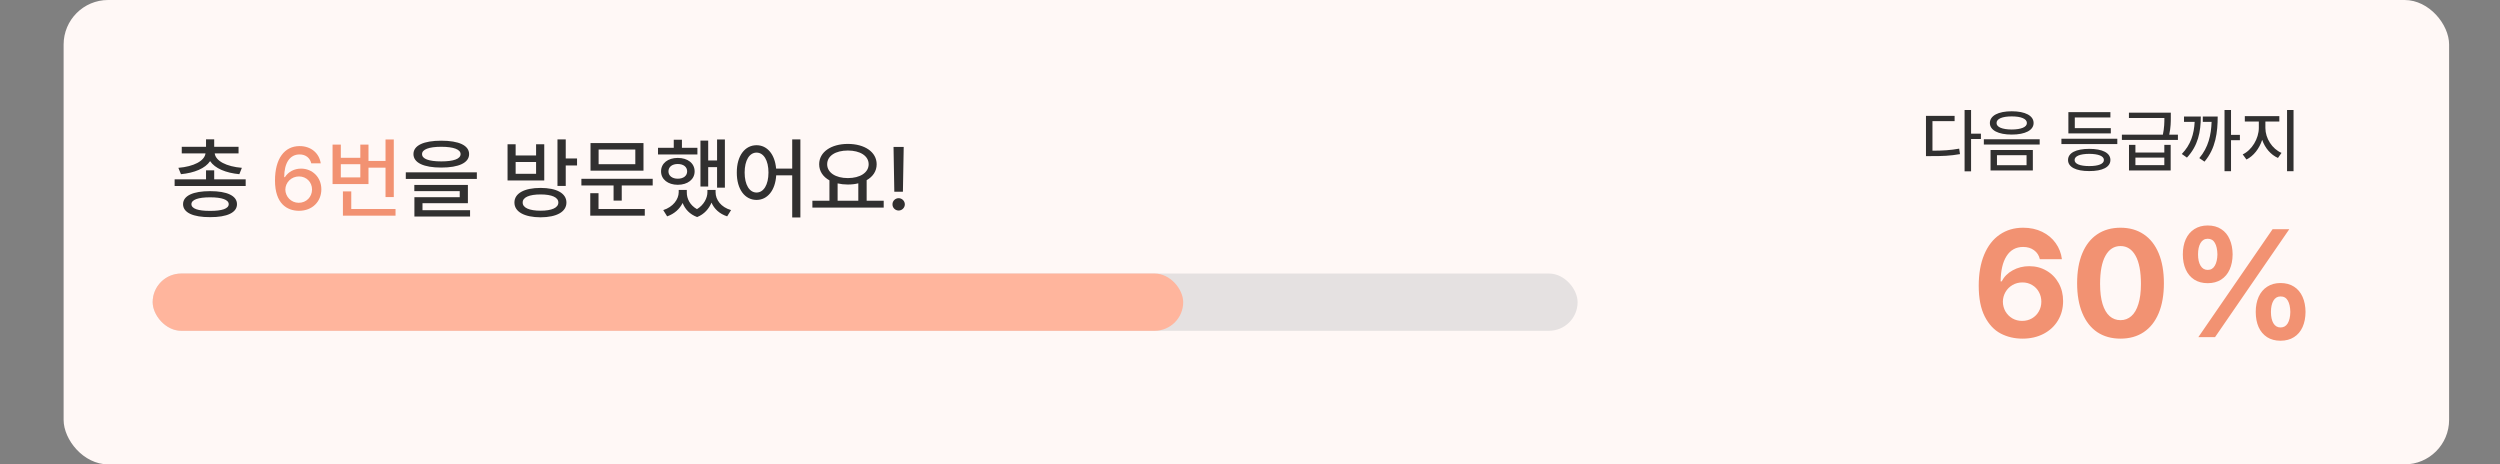 <svg width="393" height="73" viewBox="0 0 393 73" fill="none" xmlns="http://www.w3.org/2000/svg">
<rect x="0" y="0" width="393" height="73" fill="#808080" stroke="none"/>
<rect x="10" width="375" height="73" rx="7" fill="#FFF8F6"/>
<path d="M38.621 28.188V29.24H27.451V28.188H32.387V26.779H33.672V28.188H38.621ZM33.672 21.898V23.074H37.5V24.113H33.754C33.891 25.296 35.586 26.185 38.02 26.383L37.623 27.381C35.504 27.183 33.788 26.472 33.029 25.33C32.264 26.472 30.548 27.183 28.449 27.381L28.039 26.383C30.459 26.185 32.154 25.296 32.305 24.113H28.572V23.074H32.387V21.898H33.672ZM33.029 30.047C35.695 30.047 37.254 30.771 37.254 32.098C37.254 33.424 35.695 34.148 33.029 34.135C30.35 34.148 28.777 33.424 28.777 32.098C28.777 30.771 30.35 30.047 33.029 30.047ZM33.029 31.018C31.143 31.018 30.09 31.4 30.09 32.098C30.09 32.795 31.143 33.164 33.029 33.15C34.889 33.164 35.955 32.795 35.955 32.098C35.955 31.4 34.889 31.018 33.029 31.018ZM69.369 22.117C72.131 22.117 73.744 22.855 73.744 24.223C73.744 25.59 72.131 26.342 69.369 26.342C66.607 26.342 64.994 25.59 64.994 24.223C64.994 22.855 66.607 22.117 69.369 22.117ZM69.369 23.074C67.414 23.074 66.334 23.498 66.348 24.223C66.334 24.975 67.414 25.371 69.369 25.371C71.324 25.371 72.404 24.975 72.404 24.223C72.404 23.498 71.324 23.074 69.369 23.074ZM74.961 27.094V28.133H63.791V27.094H74.961ZM73.553 29.076V31.947H66.416V33.041H73.894V34.039H65.144V31.004H72.268V30.047H65.131V29.076H73.553ZM84.982 29.541C87.512 29.541 89.043 30.389 89.043 31.838C89.043 33.301 87.512 34.148 84.982 34.162C82.426 34.148 80.867 33.301 80.867 31.838C80.867 30.389 82.426 29.541 84.982 29.541ZM84.982 30.566C83.205 30.566 82.152 31.018 82.166 31.838C82.152 32.658 83.205 33.123 84.982 33.123C86.746 33.123 87.772 32.658 87.772 31.838C87.772 31.018 86.746 30.566 84.982 30.566ZM88.934 21.912V24.906H90.711V26.014H88.934V29.227H87.635V21.912H88.934ZM81.059 22.678V24.441H84.272V22.678H85.557V28.365H79.787V22.678H81.059ZM81.059 27.326H84.272V25.467H81.059V27.326ZM102.605 28.105V29.158H97.738V31.537H96.453V29.158H91.394V28.105H102.605ZM101.156 22.486V26.834H92.83V22.486H101.156ZM94.102 23.512V25.809H99.871V23.512H94.102ZM101.361 32.85V33.902H92.789V30.375H94.088V32.85H101.361ZM113.953 21.926V29.5H112.723V26.273H111.328V29.322H110.111V22.104H111.328V25.221H112.723V21.926H113.953ZM109.633 23.238V24.277H103.439V23.238H105.914V21.967H107.199V23.238H109.633ZM106.543 24.824C108.102 24.824 109.195 25.658 109.195 26.943C109.195 28.201 108.102 29.049 106.543 29.049C105.012 29.049 103.918 28.201 103.918 26.943C103.918 25.658 105.012 24.824 106.543 24.824ZM106.543 25.781C105.682 25.781 105.08 26.219 105.08 26.943C105.08 27.641 105.682 28.092 106.543 28.092C107.432 28.092 108.02 27.641 108.02 26.943C108.02 26.219 107.418 25.781 106.543 25.781ZM107.965 30.225C107.951 31.23 108.464 32.262 109.564 32.877C110.665 32.214 111.205 31.106 111.205 30.225V29.855H112.49V30.225C112.49 31.4 113.338 32.576 114.924 33.027L114.309 34.012C113.092 33.615 112.265 32.822 111.848 31.852C111.451 32.795 110.72 33.677 109.592 34.121C108.423 33.697 107.685 32.87 107.309 31.906C106.857 32.836 106.03 33.608 104.875 34.012L104.26 33.027C105.818 32.535 106.68 31.332 106.693 30.225V29.855H107.965V30.225ZM118.93 22.828C120.591 22.828 121.808 24.236 122.006 26.506H124.535V21.912H125.82V34.19H124.535V27.559H122.02C121.876 29.944 120.632 31.428 118.93 31.428C117.098 31.428 115.812 29.76 115.826 27.121C115.812 24.496 117.098 22.828 118.93 22.828ZM118.93 23.99C117.822 23.99 117.057 25.193 117.057 27.121C117.057 29.062 117.822 30.266 118.93 30.266C120.037 30.266 120.803 29.062 120.803 27.121C120.803 25.193 120.037 23.99 118.93 23.99ZM138.918 31.551V32.631H127.707V31.551H130.387V28.352C129.382 27.798 128.773 26.916 128.773 25.822C128.773 23.895 130.66 22.623 133.285 22.623C135.924 22.623 137.811 23.895 137.811 25.822C137.811 26.902 137.223 27.77 136.238 28.324V31.551H138.918ZM133.285 23.662C131.357 23.662 130.031 24.496 130.031 25.822C130.031 27.135 131.357 27.996 133.285 27.996C135.199 27.996 136.553 27.135 136.553 25.822C136.553 24.496 135.199 23.662 133.285 23.662ZM131.672 31.551H134.926V28.816C134.427 28.946 133.873 29.008 133.285 29.008C132.711 29.008 132.164 28.946 131.672 28.83V31.551ZM142.062 23.102L141.939 30.143H140.586L140.463 23.102H142.062ZM141.27 33.096C140.736 33.096 140.285 32.658 140.299 32.125C140.285 31.592 140.736 31.154 141.27 31.154C141.789 31.154 142.24 31.592 142.24 32.125C142.24 32.658 141.789 33.096 141.27 33.096Z" fill="#313030"/>
<path d="M46.975 33.137C45.143 33.123 43.228 32.043 43.228 28.379C43.228 24.934 44.719 22.965 47.098 22.965C48.916 22.965 50.188 24.1 50.42 25.672H48.93C48.738 24.865 48.096 24.277 47.098 24.277C45.566 24.277 44.678 25.617 44.678 27.846H44.787C45.32 27.012 46.25 26.506 47.33 26.506C49.094 26.506 50.516 27.859 50.516 29.76C50.516 31.674 49.107 33.15 46.975 33.137ZM46.961 31.879C48.164 31.879 49.053 30.949 49.053 29.787C49.053 28.652 48.191 27.736 47.002 27.736C45.785 27.736 44.869 28.693 44.855 29.801C44.869 30.895 45.744 31.879 46.961 31.879ZM61.904 21.926V30.977H60.605V26.355H57.926V28.939H52.279V22.732H53.578V24.811H56.641V22.732H57.926V25.303H60.605V21.926H61.904ZM62.178 32.85V33.902H53.906V30.088H55.219V32.85H62.178ZM53.578 27.887H56.641V25.809H53.578V27.887Z" fill="#F29272"/>
<path d="M309.853 17.288V21.016H311.399V21.854H309.853V26.935H308.832V17.288H309.853ZM307.264 18.212V19.039H303.783V23.69C305.4 23.685 306.614 23.615 307.983 23.368L308.112 24.227C306.608 24.496 305.33 24.55 303.536 24.539H302.763V18.212H307.264ZM316.244 17.492C318.36 17.492 319.682 18.18 319.682 19.34C319.682 20.479 318.36 21.155 316.244 21.155C314.139 21.155 312.807 20.479 312.807 19.34C312.807 18.18 314.139 17.492 316.244 17.492ZM316.244 18.298C314.762 18.298 313.849 18.674 313.859 19.34C313.849 19.984 314.762 20.35 316.244 20.36C317.716 20.35 318.629 19.984 318.629 19.34C318.629 18.674 317.716 18.298 316.244 18.298ZM319.563 23.583V26.795H312.914V23.583H319.563ZM313.924 24.399V25.968H318.575V24.399H313.924ZM320.638 21.896V22.724H311.861V21.896H320.638ZM332.841 21.811V22.648H324.054V21.811H332.841ZM331.82 20.145V20.973H325.149V17.632H331.756V18.47H326.159V20.145H331.82ZM328.437 23.4C330.51 23.4 331.756 24.034 331.756 25.151C331.756 26.269 330.51 26.902 328.437 26.892C326.353 26.902 325.096 26.269 325.096 25.151C325.096 24.034 326.353 23.4 328.437 23.4ZM328.437 24.185C326.965 24.195 326.127 24.539 326.127 25.151C326.127 25.764 326.965 26.107 328.437 26.107C329.887 26.107 330.735 25.764 330.735 25.151C330.735 24.539 329.887 24.195 328.437 24.185ZM335.688 22.777V23.98H340.231V22.777H341.23V26.795H334.678V22.777H335.688ZM335.688 25.957H340.231V24.775H335.688V25.957ZM341.252 17.707V18.438C341.252 19.173 341.252 20 341.005 21.166H342.369V21.993H333.561V21.166H340.006C340.231 20.06 340.242 19.248 340.242 18.545H334.667V17.707H341.252ZM350.716 17.288V21.198H352.112V22.036H350.716V26.913H349.695V17.288H350.716ZM345.968 18.319C345.968 20.726 345.527 22.917 343.787 24.775L342.981 24.206C344.389 22.745 344.899 21.085 345.001 19.157H343.325V18.319H345.968ZM348.621 18.319C348.621 20.758 348.32 23.314 346.548 25.409L345.731 24.851C347.16 23.18 347.59 21.214 347.665 19.157H346.279V18.319H348.621ZM356.119 20.124C356.119 21.735 357.172 23.4 358.654 24.034L358.096 24.829C356.962 24.33 356.06 23.271 355.614 21.982C355.168 23.357 354.261 24.528 353.144 25.076L352.553 24.27C354.003 23.594 355.077 21.778 355.088 20.124V19.104H352.886V18.255H358.311V19.104H356.119V20.124ZM360.545 17.288V26.913H359.524V17.288H360.545Z" fill="#313030"/>
<path d="M317.945 53.234C316.68 53.234 315.531 52.965 314.5 52.426C313.469 51.879 312.637 50.988 312.004 49.754C311.371 48.512 311.055 46.898 311.055 44.914C311.055 43.031 311.34 41.406 311.91 40.039C312.48 38.664 313.293 37.613 314.348 36.887C315.402 36.16 316.633 35.797 318.039 35.797C319.148 35.797 320.145 36.012 321.027 36.441C321.91 36.871 322.617 37.461 323.148 38.211C323.688 38.961 324.016 39.805 324.133 40.742H320.664C320.523 40.141 320.219 39.672 319.75 39.336C319.289 38.992 318.719 38.82 318.039 38.82C316.906 38.82 316.035 39.301 315.426 40.262C314.824 41.215 314.516 42.539 314.5 44.234H314.664C315.047 43.492 315.629 42.91 316.41 42.488C317.191 42.059 318.055 41.844 319 41.844C320.008 41.844 320.914 42.082 321.719 42.559C322.531 43.027 323.168 43.68 323.629 44.516C324.09 45.344 324.32 46.281 324.32 47.328C324.32 48.461 324.051 49.477 323.512 50.375C322.98 51.266 322.23 51.965 321.262 52.473C320.293 52.98 319.188 53.234 317.945 53.234ZM317.875 50.445C318.445 50.445 318.961 50.312 319.422 50.047C319.883 49.781 320.242 49.418 320.5 48.957C320.766 48.496 320.898 47.984 320.898 47.422C320.898 46.867 320.77 46.359 320.512 45.898C320.262 45.438 319.91 45.074 319.457 44.809C319.004 44.535 318.492 44.398 317.922 44.398C317.352 44.398 316.832 44.535 316.363 44.809C315.902 45.074 315.535 45.441 315.262 45.91C314.996 46.371 314.859 46.875 314.852 47.422C314.859 47.977 314.992 48.484 315.25 48.945C315.516 49.406 315.879 49.773 316.34 50.047C316.801 50.312 317.312 50.445 317.875 50.445ZM333.344 53.234C331.93 53.234 330.711 52.895 329.688 52.215C328.672 51.527 327.891 50.531 327.344 49.227C326.797 47.922 326.523 46.352 326.523 44.516C326.523 42.68 326.797 41.109 327.344 39.805C327.891 38.5 328.672 37.508 329.688 36.828C330.711 36.141 331.93 35.797 333.344 35.797C334.75 35.797 335.965 36.141 336.988 36.828C338.012 37.508 338.797 38.504 339.344 39.816C339.891 41.121 340.164 42.688 340.164 44.516C340.164 46.359 339.891 47.934 339.344 49.238C338.797 50.543 338.012 51.535 336.988 52.215C335.973 52.895 334.758 53.234 333.344 53.234ZM333.344 50.328C334 50.328 334.566 50.117 335.043 49.695C335.527 49.273 335.898 48.637 336.156 47.785C336.422 46.934 336.555 45.883 336.555 44.633C336.555 42.688 336.273 41.211 335.711 40.203C335.148 39.188 334.359 38.68 333.344 38.68C332.328 38.68 331.539 39.188 330.977 40.203C330.414 41.211 330.133 42.688 330.133 44.633C330.133 45.883 330.262 46.934 330.52 47.785C330.785 48.637 331.156 49.273 331.633 49.695C332.117 50.117 332.688 50.328 333.344 50.328ZM347.055 44.516C346.227 44.516 345.52 44.328 344.934 43.953C344.348 43.57 343.902 43.039 343.598 42.359C343.293 41.68 343.141 40.891 343.141 39.992C343.141 39.094 343.293 38.301 343.598 37.613C343.91 36.926 344.359 36.395 344.945 36.02C345.539 35.637 346.242 35.445 347.055 35.445C347.891 35.445 348.598 35.637 349.176 36.02C349.762 36.395 350.203 36.926 350.5 37.613C350.805 38.293 350.961 39.086 350.969 39.992C350.961 40.898 350.805 41.691 350.5 42.371C350.195 43.051 349.75 43.578 349.164 43.953C348.578 44.328 347.875 44.516 347.055 44.516ZM347.055 42.43C347.547 42.43 347.918 42.211 348.168 41.773C348.426 41.336 348.562 40.742 348.578 39.992C348.562 39.227 348.43 38.625 348.18 38.188C347.938 37.75 347.562 37.531 347.055 37.531C346.562 37.531 346.184 37.758 345.918 38.211C345.66 38.656 345.531 39.25 345.531 39.992C345.531 40.734 345.664 41.328 345.93 41.773C346.195 42.211 346.57 42.43 347.055 42.43ZM358.492 53.562C357.672 53.562 356.969 53.375 356.383 53C355.797 52.617 355.352 52.086 355.047 51.406C354.75 50.727 354.602 49.938 354.602 49.039C354.602 48.141 354.754 47.348 355.059 46.66C355.371 45.973 355.82 45.441 356.406 45.066C356.992 44.684 357.688 44.492 358.492 44.492C359.328 44.492 360.039 44.684 360.625 45.066C361.211 45.441 361.656 45.973 361.961 46.66C362.266 47.34 362.422 48.133 362.43 49.039C362.422 49.945 362.266 50.738 361.961 51.418C361.656 52.098 361.207 52.625 360.613 53C360.027 53.375 359.32 53.562 358.492 53.562ZM358.492 51.477C358.992 51.477 359.371 51.262 359.629 50.832C359.887 50.402 360.023 49.805 360.039 49.039C360.023 48.273 359.891 47.676 359.641 47.246C359.391 46.809 359.008 46.594 358.492 46.602C358.016 46.602 357.645 46.824 357.379 47.27C357.121 47.715 356.992 48.305 356.992 49.039C356.992 49.789 357.121 50.383 357.379 50.82C357.645 51.258 358.016 51.477 358.492 51.477ZM357.25 36.031H359.875L348.203 53H345.578L357.25 36.031Z" fill="#F29272"/>
<rect x="24" y="43" width="224" height="9" rx="4.5" fill="#E5E1E1"/>
<rect x="24" y="43" width="162" height="9" rx="4.5" fill="#FFB59D"/>
</svg>
